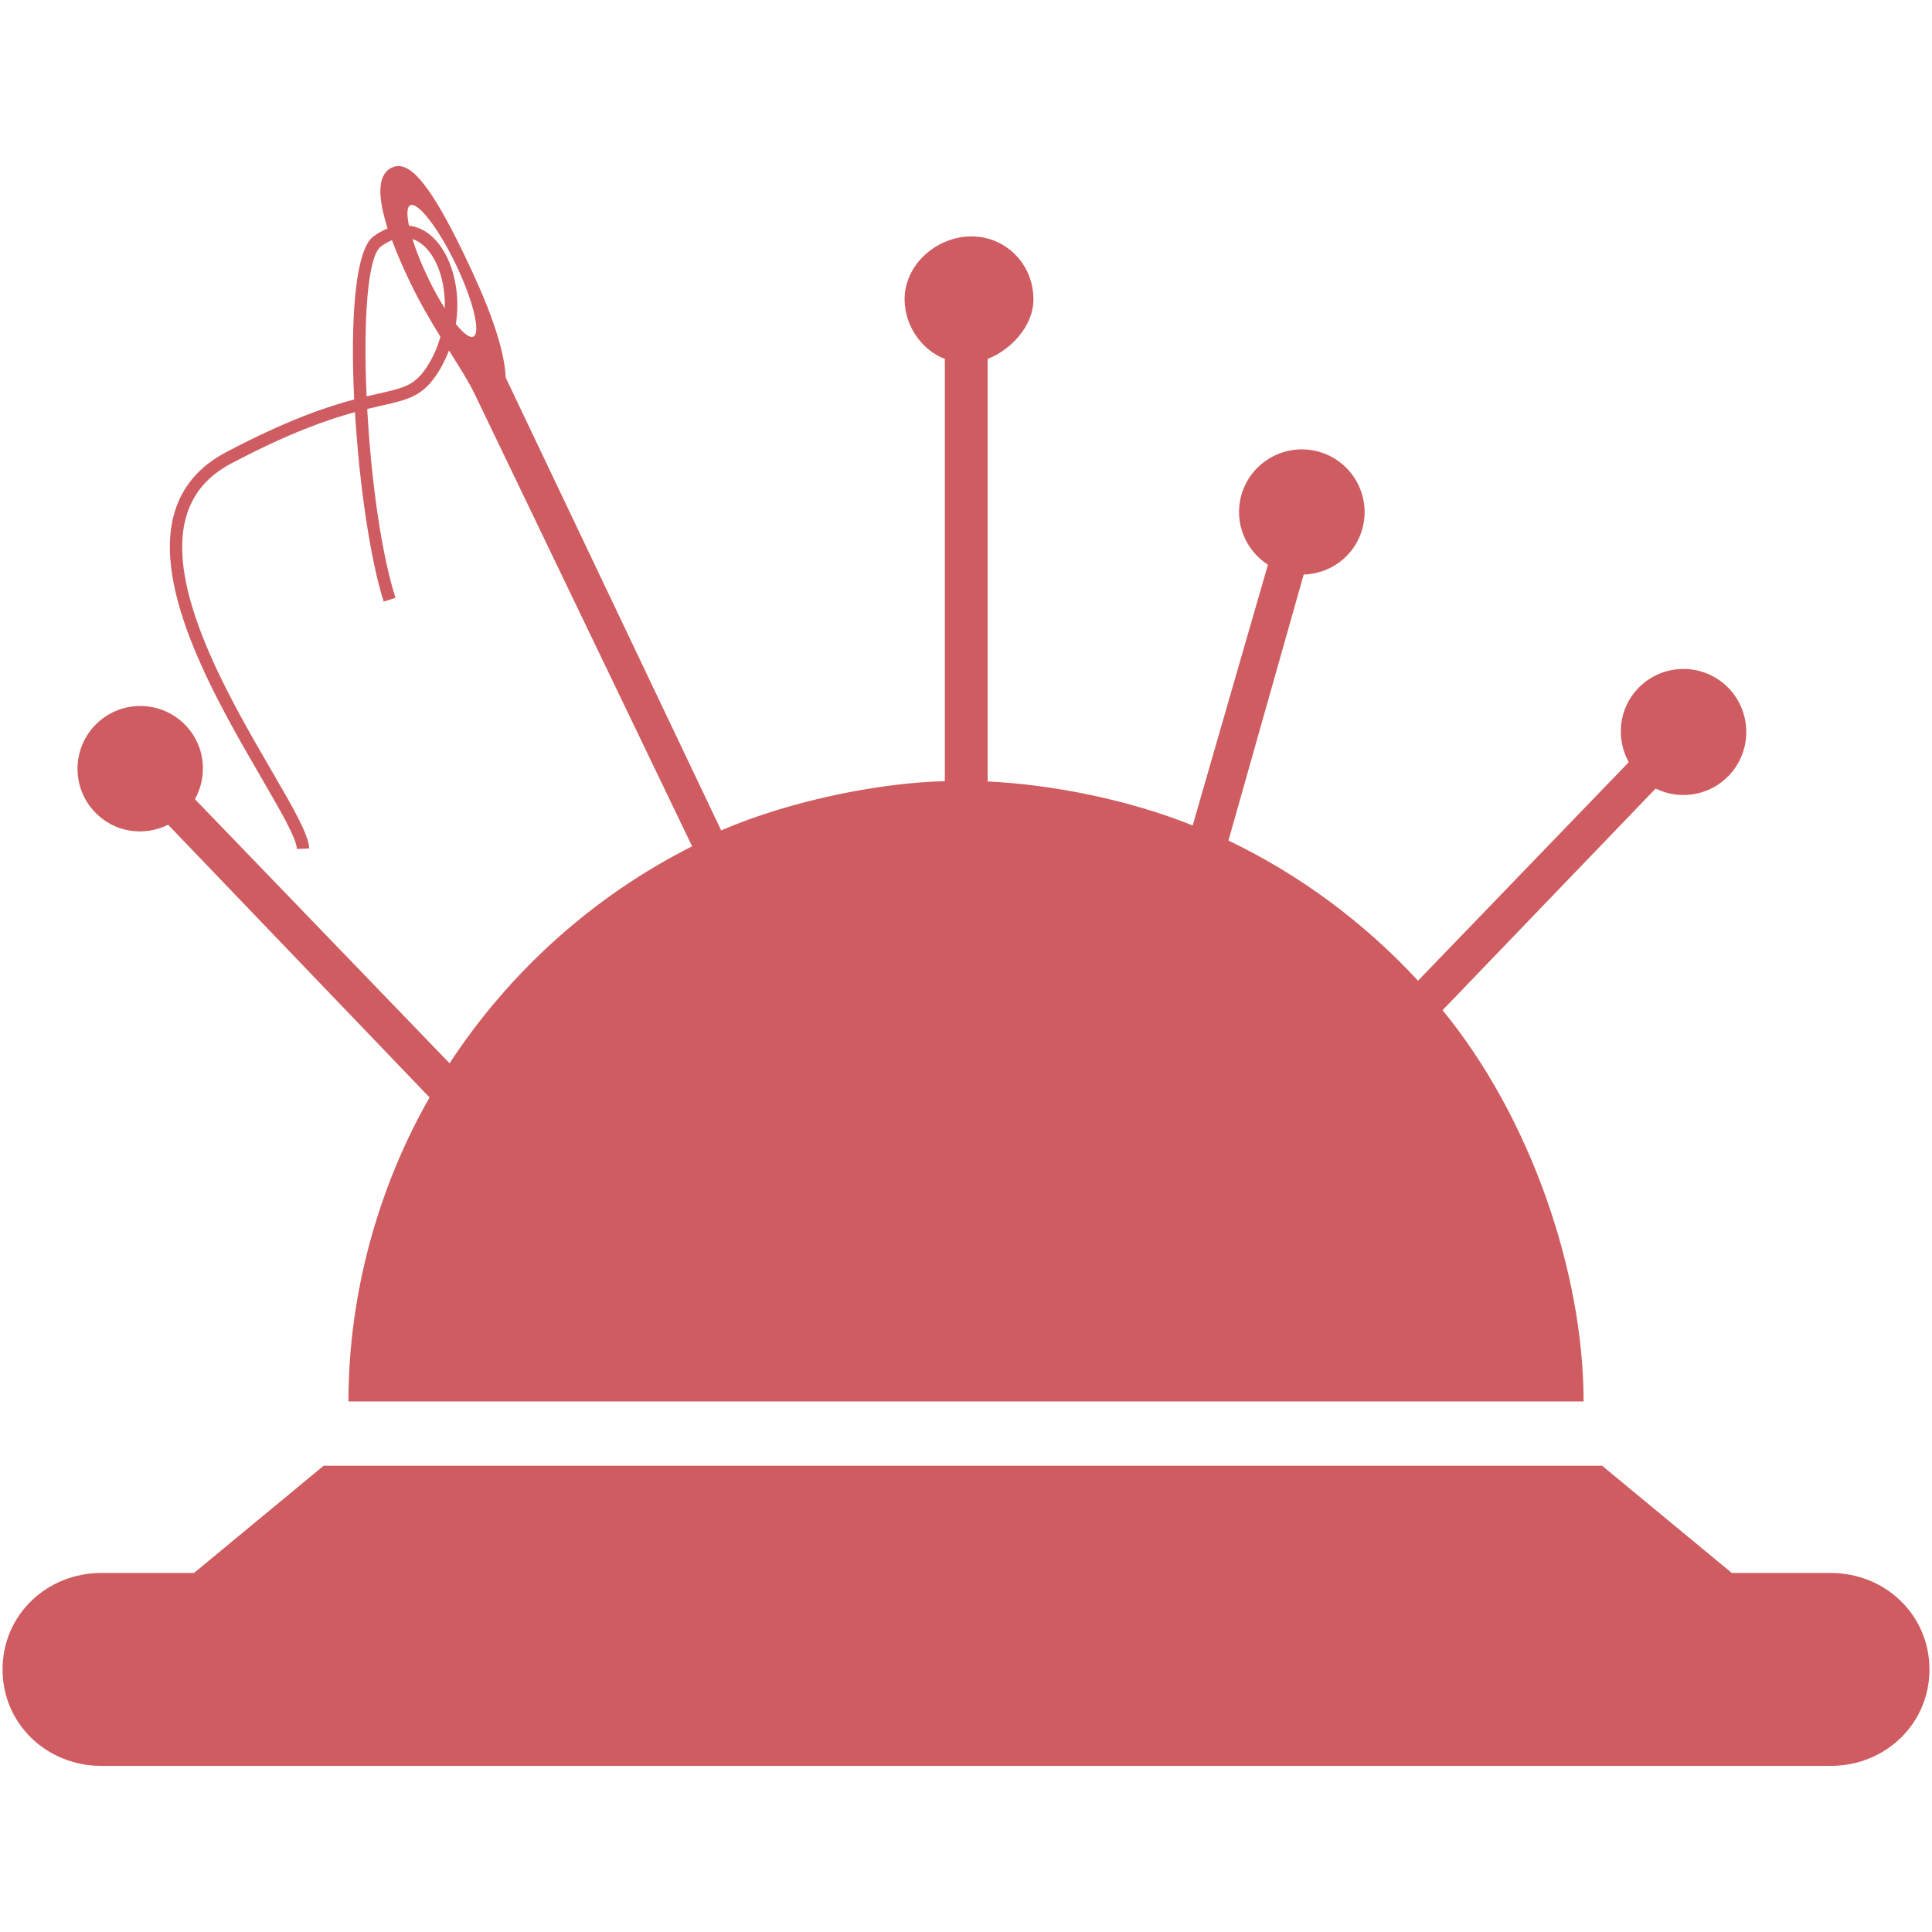<svg version="1.1"
  id="pin-cushion"
  xmlns="http://www.w3.org/2000/svg"
  xmlns:xlink="http://www.w3.org/1999/xlink"
  x="0px" y="0px"
	width="50px" height="50px"
  viewBox="-3.5 38.5 50 50"
  xml:space="preserve">
    <g fill="#CF5C60">
    	<path d="M46.434,81.704c0,1.413-1.145,2.497-2.557,2.497H-0.876c-1.412,0-2.558-1.084-2.558-2.497l0,0
    		c0-1.412,1.146-2.496,2.558-2.496h2.397l3.355-2.775h33.086l3.356,2.775h2.557C45.289,79.208,46.434,80.292,46.434,81.704
    		L46.434,81.704z"/>
    	<path id="_x3C_Path_x3E_" d="M41.19,56.262c-0.65-0.619-1.678-0.596-2.299,0.054c-0.503,0.527-0.574,1.305-0.239,1.909
    		l-5.454,5.656c-1.384-1.497-3.047-2.737-4.906-3.628l1.947-6.883c0.692-0.021,1.321-0.477,1.517-1.181
    		c0.241-0.864-0.266-1.759-1.13-2c-0.867-0.24-1.762,0.268-2.002,1.131c-0.194,0.701,0.108,1.42,0.69,1.795l-1.948,6.748
    		c-1.641-0.663-3.641-1.062-5.306-1.139V47.788c0.555-0.208,1.185-0.817,1.185-1.545c0-0.897-0.706-1.625-1.605-1.625
    		c-0.897,0-1.729,0.728-1.729,1.625c0,0.728,0.485,1.339,1.041,1.545v10.928c-1.665,0.042-3.969,0.491-5.788,1.275L9.589,48.276
    		c-0.04-0.821-0.473-1.934-1.062-3.158c-0.993-2.069-1.494-2.468-1.893-2.277c-0.289,0.14-0.427,0.555-0.102,1.573
    		c-0.124,0.047-0.245,0.116-0.369,0.206c-0.478,0.352-0.596,2.189-0.497,4.218c-0.735,0.196-1.764,0.546-3.315,1.365
    		c-0.693,0.363-1.145,0.897-1.341,1.582c-0.57,1.987,1.121,4.893,2.238,6.817c0.495,0.853,0.924,1.587,0.936,1.87l0.319-0.014
    		c-0.016-0.361-0.419-1.056-0.978-2.018c-1.092-1.878-2.74-4.712-2.207-6.568c0.174-0.607,0.562-1.061,1.182-1.386
    		c1.479-0.779,2.472-1.126,3.187-1.32c0.109,1.849,0.392,3.8,0.743,4.903l0.305-0.097c-0.378-1.184-0.634-3.108-0.731-4.888
    		c0.14-0.033,0.267-0.062,0.385-0.09c0.681-0.154,1.055-0.239,1.448-0.855c0.117-0.185,0.209-0.375,0.283-0.569
    		c0.271,0.433,0.512,0.808,0.662,1.122l5.63,11.71c-2.556,1.289-4.723,3.243-6.277,5.616l-6.59-6.835
    		c0.336-0.604,0.266-1.382-0.238-1.909c-0.62-0.649-1.648-0.673-2.298-0.054c-0.649,0.621-0.673,1.65-0.053,2.298
    		c0.503,0.529,1.274,0.636,1.895,0.326l6.766,7.058c-1.333,2.331-2.099,5.092-2.099,7.867c1.707,0,30.104,0,31.965,0
    		c0-3.33-1.369-7.348-3.65-10.125l5.515-5.737c0.621,0.307,1.392,0.191,1.896-0.336C41.862,57.922,41.839,56.883,41.19,56.262z
    		 M8.012,46.481c-0.146-0.229-0.296-0.5-0.438-0.796c-0.173-0.361-0.31-0.706-0.4-0.999c0.106,0.033,0.209,0.095,0.305,0.184
    		C7.828,45.196,8.03,45.812,8.012,46.481z M7.566,47.967c-0.322,0.505-0.593,0.566-1.248,0.715
    		c-0.104,0.024-0.213,0.048-0.331,0.076c-0.087-1.933,0.021-3.621,0.37-3.878c0.098-0.073,0.193-0.125,0.288-0.163
    		c0.115,0.314,0.269,0.673,0.471,1.094c0.247,0.515,0.521,0.98,0.782,1.403C7.826,47.473,7.718,47.728,7.566,47.967z M8.751,47.211
    		c-0.094,0.045-0.258-0.083-0.452-0.324c0.137-0.914-0.122-1.802-0.602-2.251c-0.186-0.174-0.395-0.269-0.613-0.297
    		c-0.06-0.286-0.056-0.482,0.034-0.527c0.198-0.094,0.726,0.588,1.177,1.526C8.745,46.278,8.949,47.114,8.751,47.211z"/>
    </g>
</svg>
